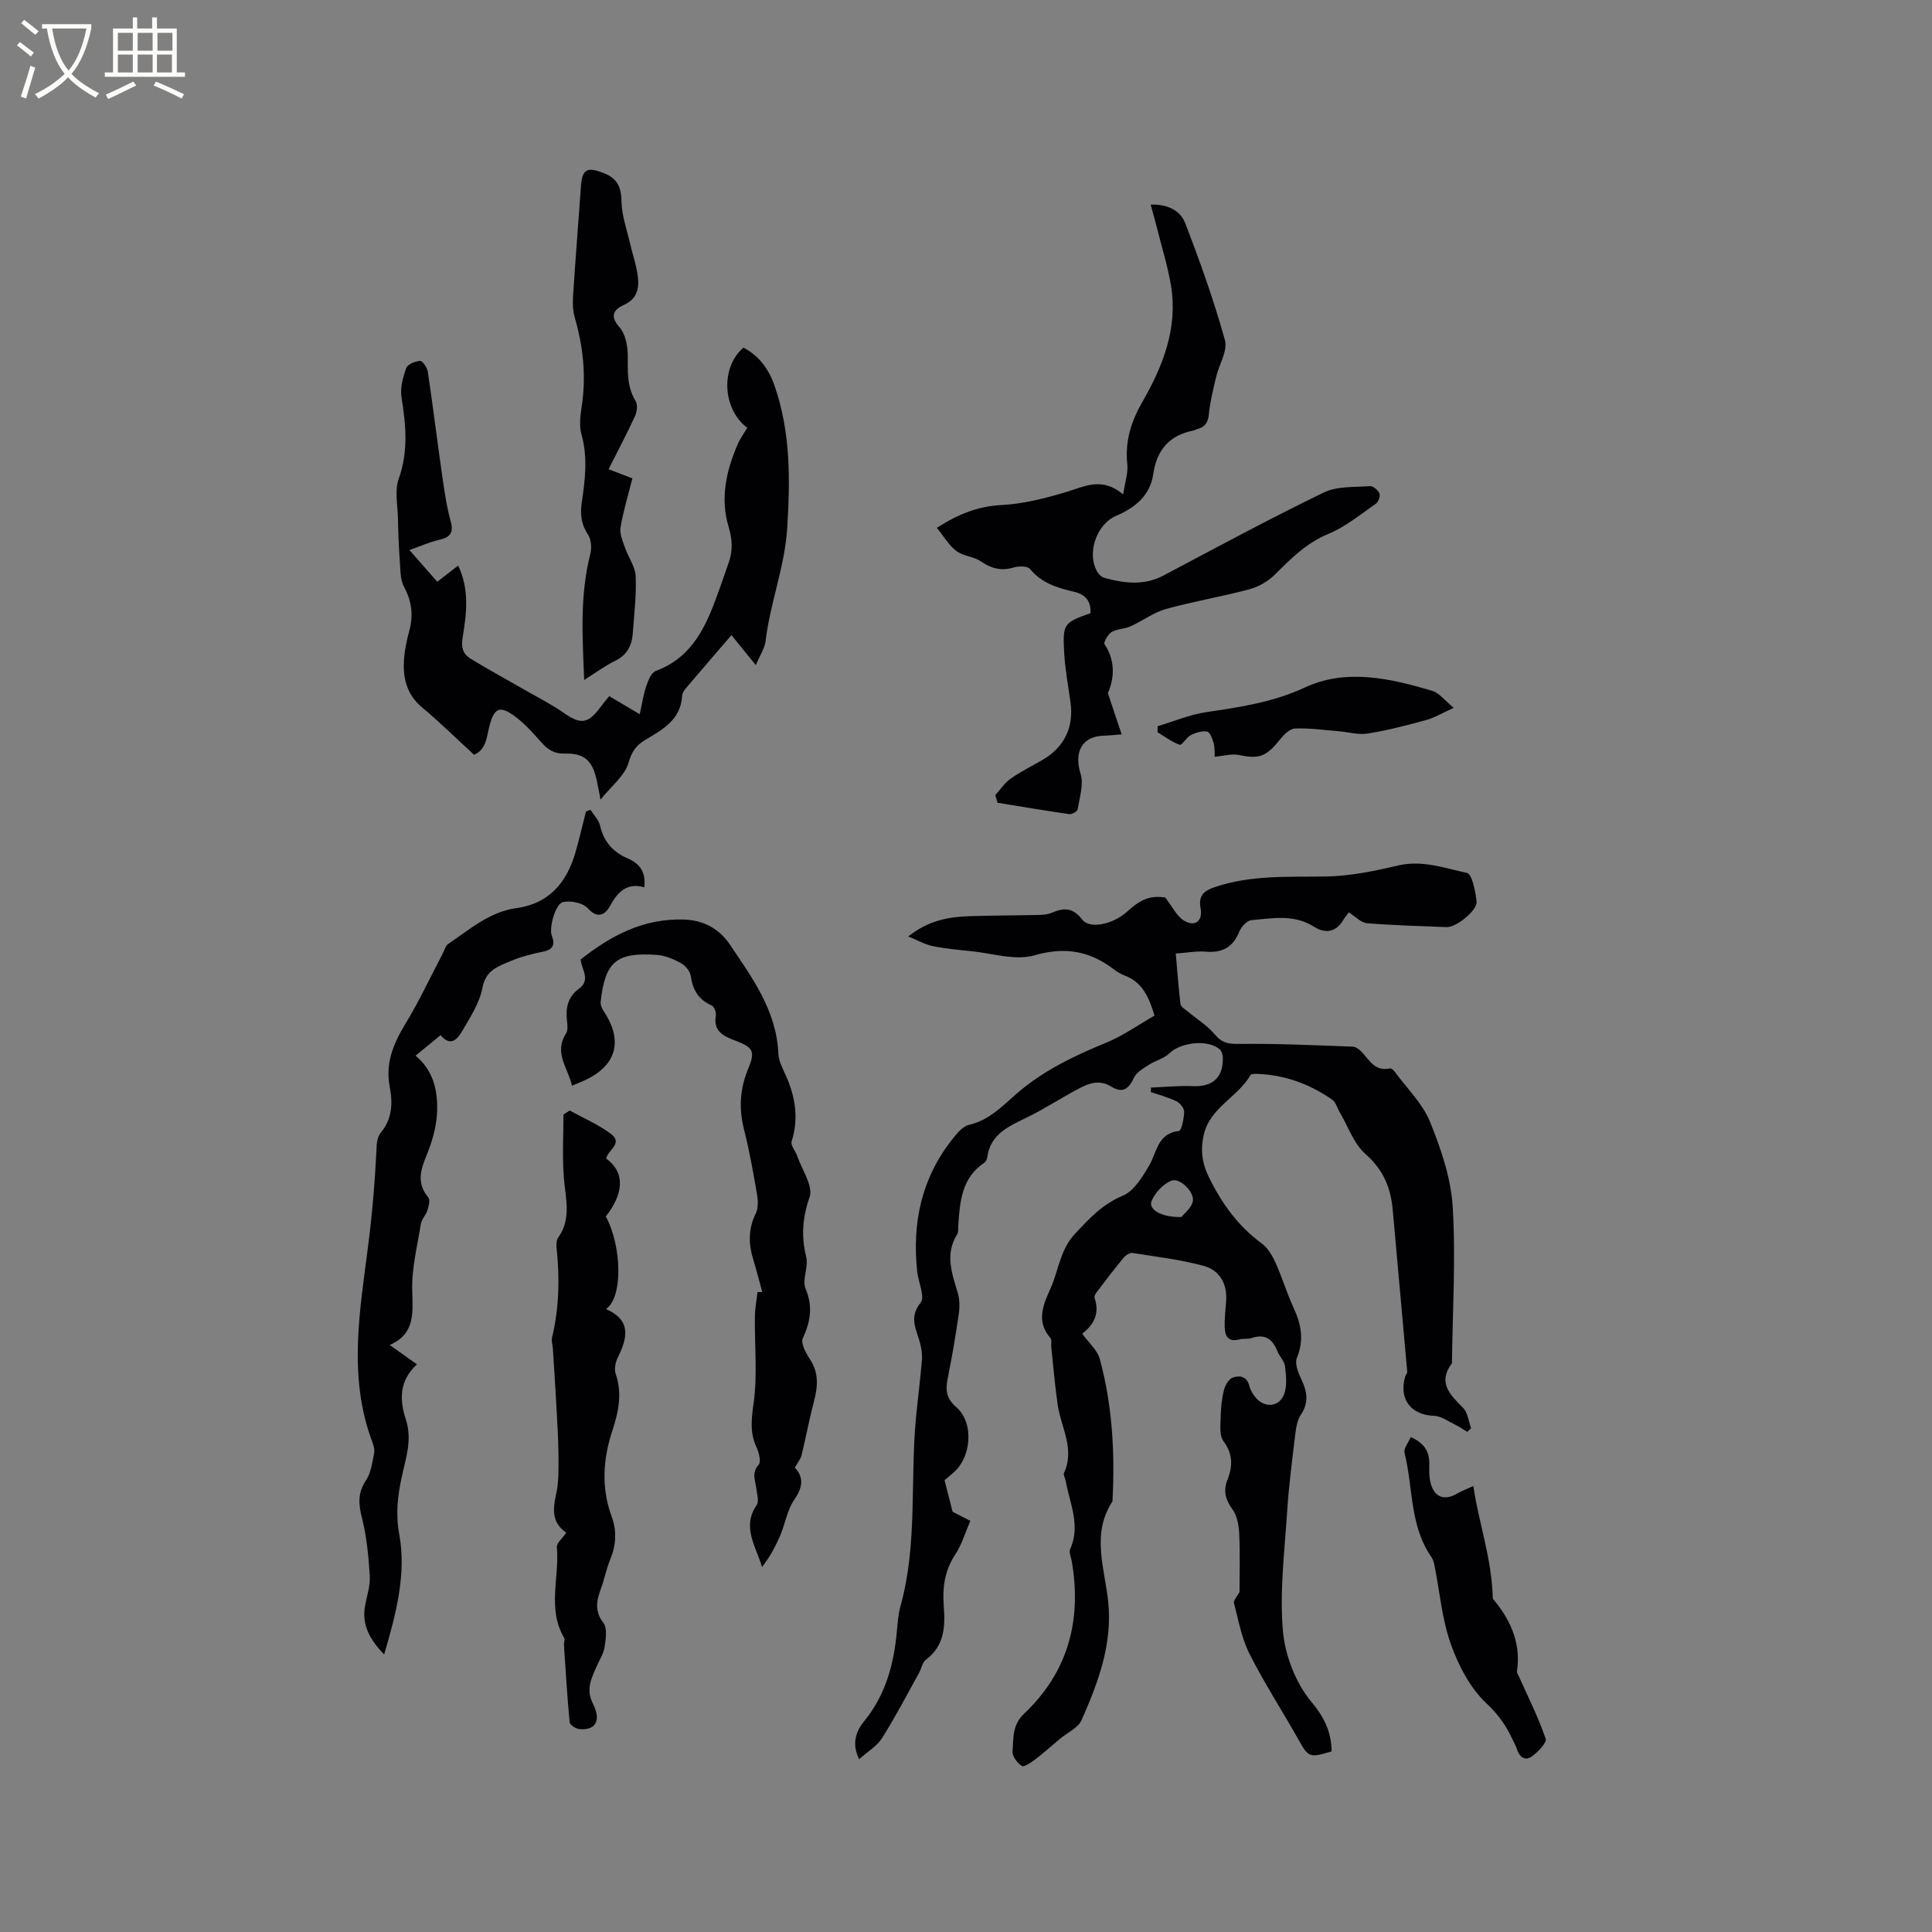 <svg enable-background="new 0 0 400 400" viewBox="0 0 400 400" xmlns="http://www.w3.org/2000/svg"><rect x="0" y="0" width="400" height="400" fill="#808080" stroke="none"/><g fill="#010103"><path d="m195.56 306.45c.58 2.28 1.03 4.07 1.66 6.54.61.31 1.99 1.03 3.68 1.89-1.05 2.4-1.76 4.89-3.12 6.95-2.18 3.31-2.68 6.8-2.39 10.61.33 4.2.21 8.28-3.69 11.18-.75.56-.92 1.85-1.43 2.76-2.51 4.52-4.9 9.12-7.66 13.49-1.06 1.67-2.99 2.79-4.74 4.36-1.65-3.32-.54-5.94 1.05-7.88 4.45-5.44 6.12-11.74 6.76-18.5.17-1.79.28-3.62.76-5.34 3.56-12.78 1.97-25.96 3.2-38.92.38-3.98.89-7.95 1.23-11.93.1-1.13-.08-2.32-.34-3.43-.67-2.83-2.51-5.35.08-8.53.95-1.17-.47-4.22-.71-6.42-1.09-10.03.87-19.29 7.21-27.34.96-1.22 2.19-2.75 3.54-3.06 4.09-.94 6.77-3.77 9.69-6.33 5.51-4.82 11.95-7.91 18.66-10.66 3.54-1.45 6.73-3.74 10.03-5.62-1.19-4.02-2.62-6.95-6.17-8.29-.78-.29-1.54-.74-2.2-1.25-5.01-3.83-10.11-4.78-16.5-2.94-3.98 1.15-8.76-.44-13.17-.87-2.64-.26-5.29-.51-7.88-1.04-1.56-.32-3.01-1.16-5.06-2 4.24-3.39 8.54-4.08 12.98-4.21 4.66-.14 9.33-.13 13.99-.24.94-.02 1.95-.1 2.79-.47 2.46-1.06 4.33-1.07 6.22 1.4 1.6 2.1 6.47 1 9.39-1.67 2.91-2.66 4.81-3.27 7.82-2.89 1.49 1.93 2.35 3.82 3.81 4.75 2.29 1.46 4.03.19 3.52-2.5-.52-2.69.79-3.66 2.92-4.38 7.49-2.54 15.22-2.08 22.96-2.2 5-.08 10.06-1.11 14.95-2.27 5.03-1.19 9.66.52 14.31 1.53 1.08.23 1.75 3.79 2 5.89.22 1.86-4.23 5.41-6.19 5.33-5.51-.22-11.02-.36-16.51-.81-1.22-.1-2.34-1.36-3.75-2.24-.13.18-.73.87-1.19 1.64-1.55 2.56-3.79 2.74-6 1.34-4.15-2.65-8.61-1.76-12.98-1.37-.93.08-2.12 1.4-2.53 2.42-1.31 3.25-3.55 4.39-6.94 4.1-1.87-.16-3.79.22-6.19.39.32 3.61.56 7.05.98 10.47.07.55.9 1.03 1.43 1.48 1.92 1.6 4.13 2.95 5.7 4.83 1.49 1.78 2.87 1.96 5.09 1.93 7.81-.09 15.63.28 23.44.57.64.02 1.37.59 1.85 1.09 1.63 1.72 2.79 4.14 5.87 3.4.26-.06.74.39.98.71 2.51 3.42 5.75 6.55 7.3 10.36 2.28 5.61 4.34 11.66 4.7 17.62.65 10.75-.03 21.57-.16 32.36-3.01 4.03-.41 6.51 2.29 9.23.98.99 1.15 2.78 1.68 4.21-.27.26-.53.52-.8.78-.81-.49-1.59-1.05-2.44-1.46-1.46-.7-2.94-1.82-4.44-1.87-4.74-.16-7.31-3.41-5.99-8.06.11-.38.47-.75.44-1.1-.98-11.16-2.02-22.32-3-33.48-.4-4.6-1.97-8.33-5.65-11.57-2.42-2.13-3.59-5.7-5.31-8.62-.53-.89-.82-2.11-1.59-2.64-4.61-3.2-9.73-5.1-15.39-5.32-.51-.02-1.35-.04-1.51.24-2.62 4.57-8.32 6.69-9.65 12.27-.74 3.1-.43 5.86 1.03 8.85 2.66 5.44 6.01 10.12 10.93 13.73 1.26.93 2.2 2.52 2.87 3.99 1.39 3.08 2.36 6.36 3.78 9.43 1.57 3.41 2.16 6.65.64 10.31-.47 1.14.26 3.01.89 4.33 1.22 2.56 1.68 4.85-.07 7.43-.78 1.15-.99 2.78-1.17 4.22-.63 5.21-1.31 10.43-1.65 15.67-.53 8.23-1.58 16.55-.9 24.71.43 5.14 2.62 10.88 5.89 14.8 2.8 3.35 4.13 6.31 4.21 10.29-4.71 1.38-4.77 1.28-6.96-2.61-3.33-5.9-7.03-11.6-10.07-17.64-1.62-3.22-2.27-6.95-3.19-10.49-.14-.53.63-1.29 1.15-2.25 0-3.73.13-7.88-.06-12.01-.08-1.76-.42-3.8-1.41-5.14-1.5-2.02-1.91-3.88-1.02-6.12 1.12-2.82 1.12-5.34-.85-8-.84-1.14-.6-3.19-.57-4.82.04-1.9.22-3.83.67-5.67.24-1 .98-2.34 1.82-2.64 1.36-.49 2.96-.33 3.44 1.7.19.8.66 1.58 1.16 2.24 1.85 2.42 5.02 2.27 6.07-.55.64-1.72.39-3.87.16-5.77-.13-1.07-1.15-2.01-1.57-3.08-1-2.54-2.58-3.67-5.36-2.73-.78.27-1.71.06-2.52.28-2.21.6-2.97-.62-3.03-2.45-.05-1.79.15-3.59.29-5.39.29-3.66-1.31-6.49-4.7-7.4-4.77-1.28-9.73-1.87-14.62-2.65-.56-.09-1.42.41-1.83.9-1.9 2.28-3.7 4.64-5.49 7-.31.4-.73 1.04-.6 1.39 1.29 3.63-.66 5.98-2.55 7.41 1.38 1.92 3.12 3.39 3.62 5.19 2.6 9.48 3.15 19.21 2.67 29-.01.21.02.47-.08.62-4.36 6.74-1.54 13.77-.83 20.71.91 8.77-2.08 16.71-5.5 24.47-.72 1.64-2.96 2.61-4.49 3.89-1.69 1.42-3.33 2.91-5.09 4.24-.85.65-2.31 1.67-2.8 1.38-.94-.58-2-2.01-1.92-3 .21-2.71-.11-5.46 2.39-7.82 9.11-8.61 11.98-19.36 9.86-31.58-.14-.83-.61-1.83-.32-2.48 2.21-4.95-.11-9.54-.96-14.24-.09-.52-.5-1.15-.33-1.52 2.33-4.99-.62-9.45-1.3-14.14-.57-3.96-.9-7.96-1.33-11.95-.07-.62.17-1.47-.16-1.85-3.06-3.51-1.47-6.97.05-10.38 1.65-3.71 1.95-7.9 4.98-11.16 2.97-3.2 5.72-6.18 9.97-7.96 2.29-.96 4.01-3.83 5.41-6.19 1.65-2.79 1.7-6.67 6.18-7.2.54-.06 1.05-2.56 1.09-3.94.02-.74-.84-1.83-1.58-2.19-1.68-.83-3.54-1.3-5.32-1.92.01-.31.02-.62.03-.93 2.87-.11 5.75-.42 8.6-.29 4.15.19 6.4-1.78 6.27-5.96-.02-.56-.22-1.27-.61-1.62-2.35-2.18-8.09-1.54-10.47.79-1.1 1.08-2.84 1.47-4.18 2.34-1.13.73-2.53 1.49-3.07 2.6-1.13 2.32-2.25 3.48-4.84 1.9-2.93-1.79-5.49-.18-8 1.19-3.05 1.68-5.99 3.56-9.11 5.1-3.84 1.89-7.86 3.44-8.51 8.48-.05.38-.32.85-.63 1.06-4.67 3.13-5.01 8.03-5.35 12.94-.04.63.08 1.39-.23 1.87-2.6 4.12-1.06 8.1.14 12.17.4 1.36.4 2.93.19 4.34-.64 4.4-1.38 8.79-2.26 13.15-.49 2.42-.44 4.22 1.75 6.11 3.78 3.27 3.12 10.64-.81 13.73-.63.58-1.28 1.12-1.62 1.38zm49.04-54.48c.53-.69 2.05-1.82 2.35-3.22.42-1.97-2.72-5.02-4.47-4.29-1.69.71-3.37 2.5-4.06 4.21-.69 1.75 2.04 3.4 6.18 3.3z"/><path d="m206.06 164.64c1.04-1.15 1.91-2.54 3.15-3.41 2.07-1.46 4.37-2.59 6.57-3.86 4.56-2.63 6.57-6.76 5.86-11.94-.48-3.46-1.13-6.91-1.32-10.38-.33-5.92-.03-6.17 5.45-8.09.14-2.43-.96-3.87-3.39-4.44-3.42-.8-6.7-1.76-9.11-4.71-.52-.64-2.36-.63-3.41-.32-2.57.78-4.62.21-6.8-1.27-1.49-1.02-3.66-1.08-5.08-2.16-1.57-1.2-2.63-3.07-4.01-4.78 4.58-2.93 8.6-4.47 13.39-4.72 4.56-.23 9.14-1.42 13.54-2.74 3.74-1.13 7.24-3.13 11.64.54.4-2.63 1.04-4.45.86-6.18-.51-4.74.73-8.81 3.1-12.94 4.26-7.42 7.42-15.34 5.93-24.2-.65-3.84-1.82-7.6-2.77-11.39-.41-1.64-.88-3.26-1.42-5.29 3.34-.11 6.09 1.12 7.13 3.81 3.08 7.97 5.96 16.04 8.24 24.26.61 2.21-1.24 5.08-1.84 7.67-.59 2.54-1.25 5.1-1.49 7.68-.16 1.79-.88 2.69-2.49 3.09-.2.05-.38.2-.59.24-5.04.97-7.7 3.96-8.44 9.09-.63 4.38-3.77 6.93-7.66 8.59-4.17 1.78-6.21 7.97-3.82 11.75.31.49.91.98 1.46 1.13 4.1 1.1 8.15 1.61 12.18-.53 10.99-5.83 21.95-11.74 33.14-17.17 2.77-1.35 6.37-1.08 9.6-1.32.64-.05 1.65.84 1.94 1.53.22.53-.21 1.74-.73 2.1-3.19 2.21-6.27 4.78-9.79 6.23-4.62 1.9-7.85 5.19-11.23 8.55-1.4 1.38-3.39 2.47-5.3 2.98-5.67 1.51-11.5 2.47-17.15 4.05-2.58.72-4.87 2.47-7.36 3.6-1.22.55-2.76.49-3.88 1.16-.77.46-1.73 2.15-1.48 2.53 2.56 3.82 1.77 7.63.7 10.15 1.15 3.44 1.92 5.75 2.85 8.52-1.79.13-2.71.24-3.63.26-4.6.1-6.28 3.36-4.88 7.89.68 2.19-.21 4.9-.59 7.34-.07.44-1.18 1.1-1.72 1.02-4.97-.71-9.92-1.55-14.87-2.36-.15-.49-.32-1.02-.48-1.56z"/><path d="m154.71 88.58c-5.16-3.91-5.56-12.53-.79-16.6 3.22 1.65 5.24 4.45 6.41 7.79 3.36 9.6 3.28 19.43 2.66 29.49-.5 8.1-3.55 15.54-4.48 23.46-.17 1.49-1.15 2.88-2.03 4.99-2.11-2.6-3.62-4.47-5.04-6.22-3.15 3.66-6.24 7.25-9.31 10.86-.4.48-.87 1.09-.9 1.66-.26 5.01-4.03 7.02-7.65 9.19-1.83 1.09-2.79 2.38-3.45 4.72-.77 2.68-3.52 4.79-5.8 7.63-.36-1.84-.55-3.01-.82-4.17-.92-3.97-2.58-5.47-6.61-5.36-2.18.06-3.48-.82-4.84-2.35-1.88-2.12-3.83-4.31-6.16-5.85-2.54-1.68-3.57-.95-4.43 1.98-.71 2.44-.65 5.36-3.32 6.47-3.69-3.38-7.07-6.74-10.72-9.77-3.33-2.77-4.08-6.3-3.76-10.25.15-1.89.56-3.78 1.06-5.61.88-3.23.54-6.15-1.09-9.16-.82-1.52-.73-3.59-.87-5.42-.21-2.92-.32-5.85-.38-8.77-.06-2.73-.71-5.71.15-8.13 2.04-5.68 1.5-11.19.59-16.89-.31-1.94.29-4.14.97-6.05.28-.79 1.85-1.44 2.87-1.5.51-.03 1.47 1.37 1.6 2.21 1.06 7.1 1.93 14.23 2.95 21.34.47 3.24.92 6.52 1.79 9.66.72 2.61-.33 3.38-2.57 3.89-1.85.42-3.61 1.23-5.97 2.06 2.29 2.62 4 4.56 5.76 6.57 1.52-1.18 2.82-2.19 4.33-3.36 2.41 5.1 1.71 10.08.92 14.92-.33 2.05.08 3.4 1.59 4.33 3.78 2.31 7.67 4.42 11.51 6.63 2.63 1.51 5.35 2.89 7.83 4.62 3.49 2.43 5.02 2.31 7.56-1.13.56-.75 1.17-1.47 1.86-2.33 1.98 1.17 3.86 2.28 6.32 3.74.5-2.24.76-4.08 1.35-5.81.4-1.17 1.04-2.81 1.98-3.15 6.65-2.44 9.73-7.82 12.05-13.91 1.09-2.87 2.1-5.76 3.09-8.66.84-2.45.69-4.74-.09-7.35-1.73-5.79-.49-11.52 1.89-16.97.48-1.16 1.25-2.2 1.99-3.44z"/><path d="m122.26 167.66c.69 1.1 1.72 2.12 1.99 3.32.76 3.3 2.7 5.46 5.7 6.74 2.53 1.08 3.8 2.83 3.45 5.98-3.45-.96-5.4.77-7.01 3.72-.94 1.73-2.47 3.1-4.71.61-1.01-1.11-3.5-1.6-5.09-1.27-1.64.35-2.96 5.45-2.35 6.96.75 1.88.24 2.92-1.9 3.33-2.27.44-4.54 1.05-6.67 1.95-2.53 1.07-5.09 1.85-5.78 5.49-.6 3.17-2.54 6.14-4.22 9.01-.89 1.53-2.33 3.37-4.45.82-1.62 1.33-3.24 2.65-5.19 4.25 3.69 3.05 4.6 7.17 4.47 11.47-.07 2.44-.66 4.94-1.46 7.25-1.23 3.56-3.49 6.91-.35 10.65.41.49.07 1.78-.19 2.62-.31.99-1.2 1.84-1.36 2.83-.74 4.61-1.94 9.27-1.79 13.88.15 4.71.53 8.95-4.68 11.19 1.94 1.38 3.6 2.56 5.65 4.01-3.82 3.53-3.55 7.56-2.28 11.47 1.35 4.16-.02 7.94-.86 11.83-.85 3.96-1.3 7.61-.51 11.93 1.48 8.14-.63 16.35-3.14 24.84-2.99-3.12-4.63-6.09-3.96-9.98.36-2.09 1.11-4.2.99-6.25-.25-4.05-.64-8.17-1.63-12.08-.73-2.88-.87-5.18.86-7.77 1.03-1.55 1.28-3.67 1.67-5.58.16-.77-.14-1.7-.43-2.48-5.06-13.52-2.46-27.39-.76-40.88.86-6.81 1.4-13.55 1.72-20.36.04-.9.3-1.98.85-2.65 2.39-2.89 2.49-6.12 1.84-9.56-.9-4.77.73-8.83 3.2-12.88 2.89-4.74 5.24-9.82 7.83-14.74.34-.65.53-1.53 1.07-1.89 4.45-2.98 8.5-6.65 14.18-7.43 6.67-.91 10.36-5.27 12.16-11.45.82-2.83 1.47-5.7 2.2-8.55.32-.11.63-.23.94-.35z"/><path d="m157.82 267.5c-.62-2.23-1.18-4.48-1.86-6.7-1-3.25-1.06-6.36.5-9.53.54-1.11.5-2.67.28-3.95-.77-4.48-1.56-8.98-2.68-13.39-1.11-4.37-.9-8.44.84-12.64 1.54-3.7 1.02-4.45-2.79-5.89-2.43-.92-4.46-1.94-3.9-5.16.11-.65-.36-1.86-.88-2.08-2.72-1.19-3.91-3.21-4.31-6.08-.14-.99-1.11-2.17-2.03-2.67-1.53-.84-3.29-1.59-5-1.71-8.41-.58-10.71 1.41-11.63 9.72-.07.62.27 1.39.64 1.95 4.07 6.12 2.65 11.27-3.99 14.32-.76.35-1.54.65-2.59 1.1-.79-3.65-3.82-6.79-1.23-10.82.45-.69.28-1.88.18-2.81-.28-2.6.28-4.84 2.48-6.44 2.56-1.86.51-4.02.37-6.08 6.3-4.95 12.92-8.5 21.33-8.26 4.41.13 7.52 2.14 9.59 5.22 4.62 6.86 9.63 13.67 10.01 22.53.07 1.61.97 3.22 1.64 4.75 1.91 4.36 2.58 8.75 1.11 13.44-.26.81.81 2.01 1.17 3.05.98 2.85 3.33 6.21 2.55 8.47-1.49 4.3-1.76 8.11-.7 12.42.51 2.06-.91 4.73-.13 6.57 1.56 3.72 1 6.8-.58 10.25-.47 1.02.63 3.04 1.47 4.31 1.9 2.86 1.64 5.71.83 8.8-.97 3.67-1.65 7.41-2.56 11.1-.2.83-.83 1.55-1.4 2.57 1.88 1.95 1.7 4.04-.11 6.65-1.45 2.09-1.85 4.89-2.87 7.3-.98 2.31-2.16 4.54-3.8 6.61-1.33-4.37-4.21-8.34-1.1-12.82.51-.74.07-2.19-.06-3.31-.19-1.7-1.09-3.3.46-5.03.54-.6.08-2.47-.41-3.53-1.41-3.01-1.12-5.79-.65-9.09.84-5.9.21-12.01.28-18.03.02-1.7.35-3.4.55-5.1.32 0 .65 0 .98-.01z"/><path d="m117.24 317.33c-3.04-2.11-2.8-4.85-2.1-7.97.57-2.53.5-5.24.49-7.86-.02-3.38-.24-6.76-.42-10.14-.22-4.08-.49-8.16-.75-12.23-.05-.73-.33-1.51-.17-2.18 1.48-6.15 1.61-12.36.94-18.61-.07-.69-.04-1.58.33-2.1 2.82-3.94 1.51-8.15 1.18-12.4-.34-4.34-.08-8.73-.08-13.09.43-.28.86-.55 1.29-.83 2.86 1.58 5.92 2.89 8.52 4.82 2.64 1.96-.66 3.37-.97 5.13 4.17 3.02 3.44 7.54-.08 11.98 3.34 6.17 3.58 16.8.04 19.18 5.34 2.33 4.43 6.02 2.44 10.04-.48.97-.76 2.4-.43 3.37 1.41 4.08.57 7.92-.7 11.8-1.94 5.9-2.31 11.82-.13 17.75 1.12 3.03.91 5.96-.32 8.93-.76 1.85-1.14 3.86-1.82 5.75-.92 2.52-1.55 4.77.43 7.33.86 1.11.49 3.41.22 5.1-.23 1.42-1.13 2.72-1.71 4.09-1.05 2.46-2.18 4.58-.64 7.64 1.79 3.56.34 5.49-2.91 5.15-.72-.08-1.9-.87-1.95-1.42-.51-5.32-.83-10.66-1.18-15.99-.03-.49.26-1.1.05-1.45-3.57-6.02-.94-12.56-1.52-18.82-.06-.83 1.11-1.75 1.95-2.97z"/><path d="m126 97.15c1.95.75 3.32 1.27 4.93 1.89-.86 3.43-1.88 6.76-2.46 10.16-.22 1.3.46 2.82.92 4.17.69 2 2.12 3.92 2.22 5.93.18 3.89-.32 7.82-.59 11.73-.18 2.57-1.15 4.58-3.68 5.8-2.06.99-3.91 2.39-6.39 3.95-.37-9.13-.9-17.61 1.26-26.04.32-1.24.22-3.01-.45-4.01-1.42-2.12-1.67-4.24-1.32-6.62.69-4.71 1.29-9.39-.05-14.15-.5-1.76-.26-3.82.03-5.69.98-6.3.34-12.43-1.42-18.52-.4-1.38-.45-2.92-.36-4.37.49-7.62 1.1-15.22 1.64-22.84.26-3.57 1.3-4.01 4.62-2.74 2.99 1.14 3.72 2.98 3.78 6 .06 2.84 1.09 5.67 1.74 8.49.54 2.37 1.38 4.69 1.65 7.08.27 2.35-.16 4.52-2.87 5.74-1.98.89-3.11 2.22-.95 4.63 1.22 1.36 1.69 3.79 1.72 5.75.04 3.3-.25 6.5 1.62 9.52.47.76.3 2.25-.12 3.15-1.68 3.64-3.55 7.16-5.47 10.99z"/><path d="m292.08 297.53c2.86 1.26 3.92 3.08 3.84 5.71-.04 1.36-.03 2.79.35 4.07.82 2.76 2.88 3.4 5.39 1.93.87-.51 1.83-.86 3.38-1.58 1.12 7.77 3.81 14.78 4.03 23.34 3.08 3.62 5.98 8.61 5 15.04-.05.3.23.66.37.98 1.92 4.3 4.05 8.52 5.57 12.95.29.84-1.63 2.81-2.91 3.71-1.4.98-2.55.05-3.05-1.57-.18-.6-.52-1.16-.78-1.73-1.33-2.92-2.95-5.32-5.48-7.68-3.39-3.16-5.82-7.83-7.41-12.3-1.84-5.18-2.3-10.85-3.39-16.31-.12-.6-.31-1.25-.65-1.74-4.52-6.5-3.74-14.38-5.55-21.57-.22-.9.82-2.12 1.29-3.25z"/><path d="m251.5 156.68c-.05-.77.04-1.84-.23-2.81-.24-.9-.76-2.29-1.34-2.4-1.07-.19-2.38.22-3.41.74-.9.45-1.81 2.15-2.27 1.99-1.64-.57-3.08-1.69-4.6-2.6.01-.42.02-.84.03-1.25 3.35-1 6.64-2.4 10.07-2.91 6.99-1.04 13.77-2.02 20.42-5.11 8.52-3.96 17.66-1.9 26.37.71 1.46.44 2.58 1.99 4.44 3.51-2.35 1.06-3.99 2.06-5.76 2.54-3.97 1.09-7.98 2.13-12.04 2.78-1.97.31-4.09-.32-6.15-.49-2.98-.24-5.98-.68-8.94-.54-1.11.05-2.36 1.35-3.18 2.38-2.79 3.48-4.3 3.97-8.41 3.09-1.48-.31-3.16.21-5 .37z"/></g><path d="m6.4 11.7c-1-.8-1.9-1.6-2.9-2.3l.6-.7c.9.7 1.9 1.4 2.9 2.2zm-2.1 8.3c.7-2.1 1.4-4.2 2-6.4.2.1.6.3 1 .4-.7 2.3-1.3 4.4-1.9 6.4zm3-12.8c-1.1-.9-2.1-1.7-2.9-2.4l.6-.7c1 .8 2 1.5 3 2.4zm1.4-1.3v-.9h10.2v.9c-.9 4.2-2.3 7.3-4.1 9.4 1.3 1.4 3.2 2.7 5.7 4-.2.2-.4.5-.7.9-2.5-1.4-4.4-2.7-5.7-4.2-1.4 1.5-3.5 3-6.1 4.4 0 0 0 0-.1-.1-.3-.4-.5-.7-.7-.8 2.7-1.3 4.7-2.8 6.2-4.2-1.8-2.2-3-5.3-3.7-9.4zm9.2 0h-7.1c.6 3.8 1.7 6.7 3.4 8.7 1.7-2 2.9-4.8 3.7-8.7z" fill="#fcfbfa"/><path d="m31.6 3.6h.9v2.3h4.1v9.1h1.7v.9h-16.6v-.9h1.7v-9.1h4.1v-2.3h.9v2.3h3.1v-2.3zm-4 13.3.6.8c-1.9.9-3.8 1.9-5.8 2.8-.2-.3-.3-.6-.5-.9 2-.9 3.9-1.8 5.7-2.7zm-3.2-10.1v3.7h3.1v-3.7zm0 4.5v3.7h3.1v-3.7zm4.1-4.5v3.7h3.1v-3.7zm0 4.5v3.7h3.1v-3.7zm9.1 9.1c-2.1-1.1-4.1-2-5.8-2.7l.5-.8c2.2.9 4.1 1.8 5.8 2.6zm-1.9-13.6h-3.1v3.7h3.1zm-3.2 4.5v3.7h3.1v-3.7z" fill="#fcfbfa"/></svg>